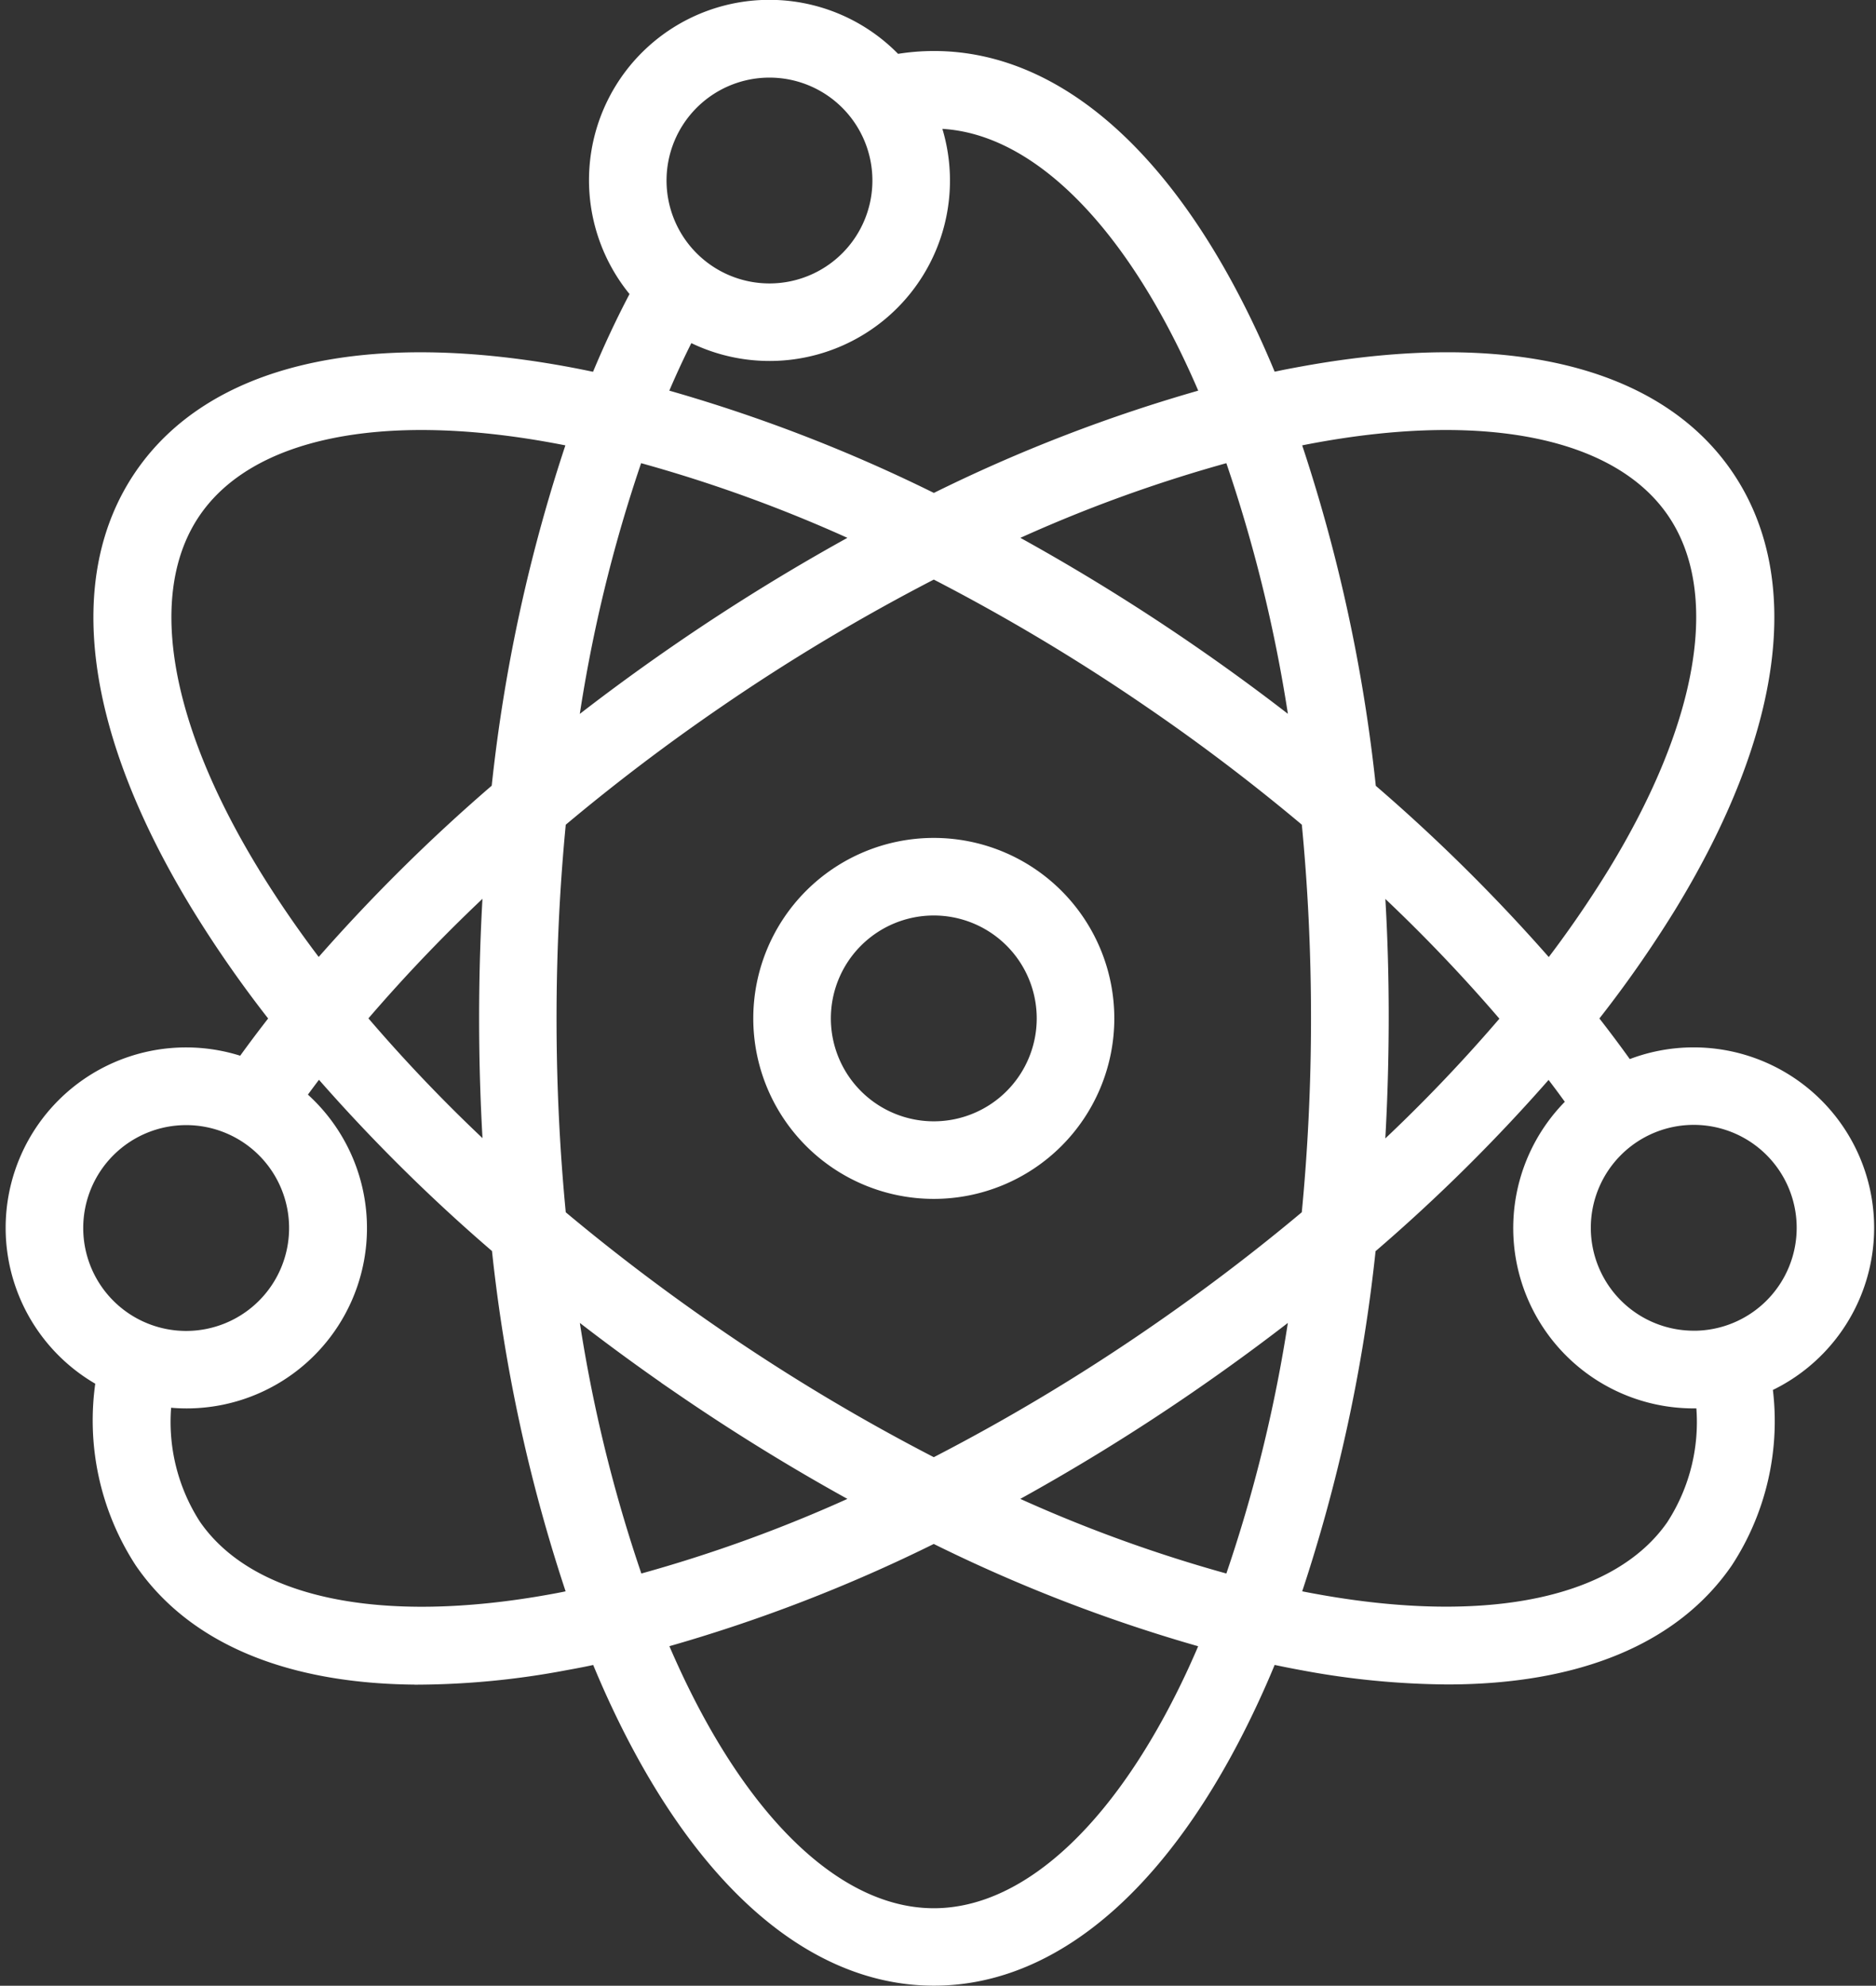 <svg xmlns="http://www.w3.org/2000/svg" width="47.515" height="50.302" viewBox="0 0 47.515 50.302">
  <rect x="0" y="0" width="47.515" height="50.302" fill="#333333" stroke="none"/>
  <g id="atom" transform="translate(-29.703 -15.549)">
    <path id="Path_807" data-name="Path 807" d="M216.422,219.709a4.422,4.422,0,1,0,4.422,4.422,4.422,4.422,0,0,0-4.422-4.422Zm0,7.179a2.757,2.757,0,1,1,2.757-2.757,2.757,2.757,0,0,1-2.757,2.757Z" transform="translate(-163.068 -182.784)" fill="#fff" stroke="#fff" stroke-width="0.3"/>
    <path id="Path_808" data-name="Path 808" d="M72.6,42.231a4.4,4.4,0,0,0-1.672.329q-.431-.606-.906-1.212A29.823,29.823,0,0,0,72,38.522c2.72-4.45,3.234-8.337,1.446-10.946s-5.6-3.531-10.731-2.6c-.271.049-.544.1-.818.163q-.16-.39-.328-.767c-2.132-4.76-5.048-7.381-8.211-7.381a5.688,5.688,0,0,0-.962.083,4.418,4.418,0,0,0-6.569,5.905Q45.284,24,44.814,25.14c-.274-.059-.547-.114-.817-.163-5.132-.932-8.943-.009-10.731,2.6s-1.274,6.5,1.446,10.946a29.8,29.8,0,0,0,1.973,2.826q-.439.56-.841,1.12a4.42,4.42,0,0,0-3.565,8.052,6.583,6.583,0,0,0,.987,4.6c1.333,1.946,3.792,2.953,7.084,2.953A20.5,20.5,0,0,0,44,57.715c.271-.049.544-.1.818-.163q.16.39.328.767c2.133,4.76,5.048,7.381,8.211,7.381s6.078-2.622,8.211-7.381q.169-.376.328-.767c.275.059.548.114.818.163a20.5,20.5,0,0,0,3.646.354c3.292,0,5.751-1.008,7.084-2.953a6.526,6.526,0,0,0,1-4.446A4.421,4.421,0,0,0,72.6,42.231ZM63.009,26.616c4.383-.8,7.685-.1,9.06,1.9s.83,5.335-1.493,9.136a27.824,27.824,0,0,1-1.638,2.378,44.343,44.343,0,0,0-4.532-4.5,41.044,41.044,0,0,0-1.917-8.812Q62.749,26.663,63.009,26.616ZM58.841,49.351a50.535,50.535,0,0,1-5.487,3.28,50.535,50.535,0,0,1-5.487-3.28c-1.4-.96-2.732-1.972-3.978-3.017-.158-1.619-.24-3.288-.24-4.987s.082-3.367.24-4.982c1.251-1.052,2.583-2.066,3.978-3.022a50.535,50.535,0,0,1,5.487-3.281,50.536,50.536,0,0,1,5.487,3.28c1.4.957,2.728,1.971,3.978,3.022.158,1.617.239,3.285.239,4.982s-.082,3.369-.24,4.987C61.573,47.379,60.242,48.39,58.841,49.351Zm3.684-.638a37.44,37.44,0,0,1-1.665,6.878,36.38,36.38,0,0,1-5.649-2.06,52.8,52.8,0,0,0,4.571-2.807Q61.2,49.751,62.525,48.713ZM51.5,53.531a36.379,36.379,0,0,1-5.649,2.06,37.441,37.441,0,0,1-1.665-6.878q1.321,1.035,2.743,2.011A52.8,52.8,0,0,0,51.5,53.531Zm-9.405-8.785a40.218,40.218,0,0,1-3.258-3.4,40.727,40.727,0,0,1,3.258-3.395c-.071,1.114-.107,2.247-.107,3.392s.036,2.28.108,3.4Zm2.09-10.764A37.407,37.407,0,0,1,45.845,27.1,36.38,36.38,0,0,1,51.5,29.161a52.807,52.807,0,0,0-4.571,2.807q-1.415.971-2.743,2.013Zm11.029-4.821A36.38,36.38,0,0,1,60.86,27.1a37.443,37.443,0,0,1,1.666,6.88q-1.325-1.04-2.743-2.013a52.805,52.805,0,0,0-4.572-2.807Zm9.405,8.793a40.64,40.64,0,0,1,3.258,3.4,40.227,40.227,0,0,1-3.259,3.4q.106-1.676.108-3.4t-.107-3.393ZM49.192,17.365a2.757,2.757,0,1,1-2.757,2.757,2.757,2.757,0,0,1,2.757-2.757ZM47.147,24.04a4.419,4.419,0,0,0,6.216-5.383c2.428.006,4.863,2.337,6.682,6.4q.108.24.211.486a39.577,39.577,0,0,0-6.9,2.66,39.578,39.578,0,0,0-6.905-2.66Q46.78,24.758,47.147,24.04ZM36.133,37.654c-2.324-3.8-2.868-7.131-1.493-9.137s4.677-2.7,9.06-1.9c.172.031.345.065.519.1A41.149,41.149,0,0,0,42.3,35.527a44.424,44.424,0,0,0-4.533,4.5,27.8,27.8,0,0,1-1.638-2.378ZM34.418,43.9a2.757,2.757,0,1,1-2.757,2.757A2.757,2.757,0,0,1,34.418,43.9ZM43.7,56.077c-4.383.8-7.685.1-9.06-1.9a4.818,4.818,0,0,1-.738-3.132A4.418,4.418,0,0,0,37.3,43.3q.23-.317.474-.635a43.914,43.914,0,0,0,4.533,4.5,41.049,41.049,0,0,0,1.917,8.807C44.045,56.012,43.872,56.046,43.7,56.077Zm16.346,1.561c-1.821,4.066-4.26,6.4-6.691,6.4s-4.87-2.332-6.691-6.4q-.108-.24-.211-.486a39.577,39.577,0,0,0,6.9-2.659,39.577,39.577,0,0,0,6.9,2.66Q60.152,57.4,60.045,57.638Zm12.023-3.464c-1.375,2.005-4.677,2.7-9.06,1.9-.172-.031-.346-.065-.52-.1A41.03,41.03,0,0,0,64.4,47.169a43.9,43.9,0,0,0,4.533-4.5q.309.4.6.807a4.418,4.418,0,0,0,3.066,7.6c.069,0,.138,0,.206-.005a4.808,4.808,0,0,1-.739,3.106Zm.533-4.766a2.757,2.757,0,1,1,2.757-2.757A2.757,2.757,0,0,1,72.6,49.409Z" transform="translate(0)" fill="#fff" stroke="#fff" stroke-width="0.3"/>
  </g>
</svg>
